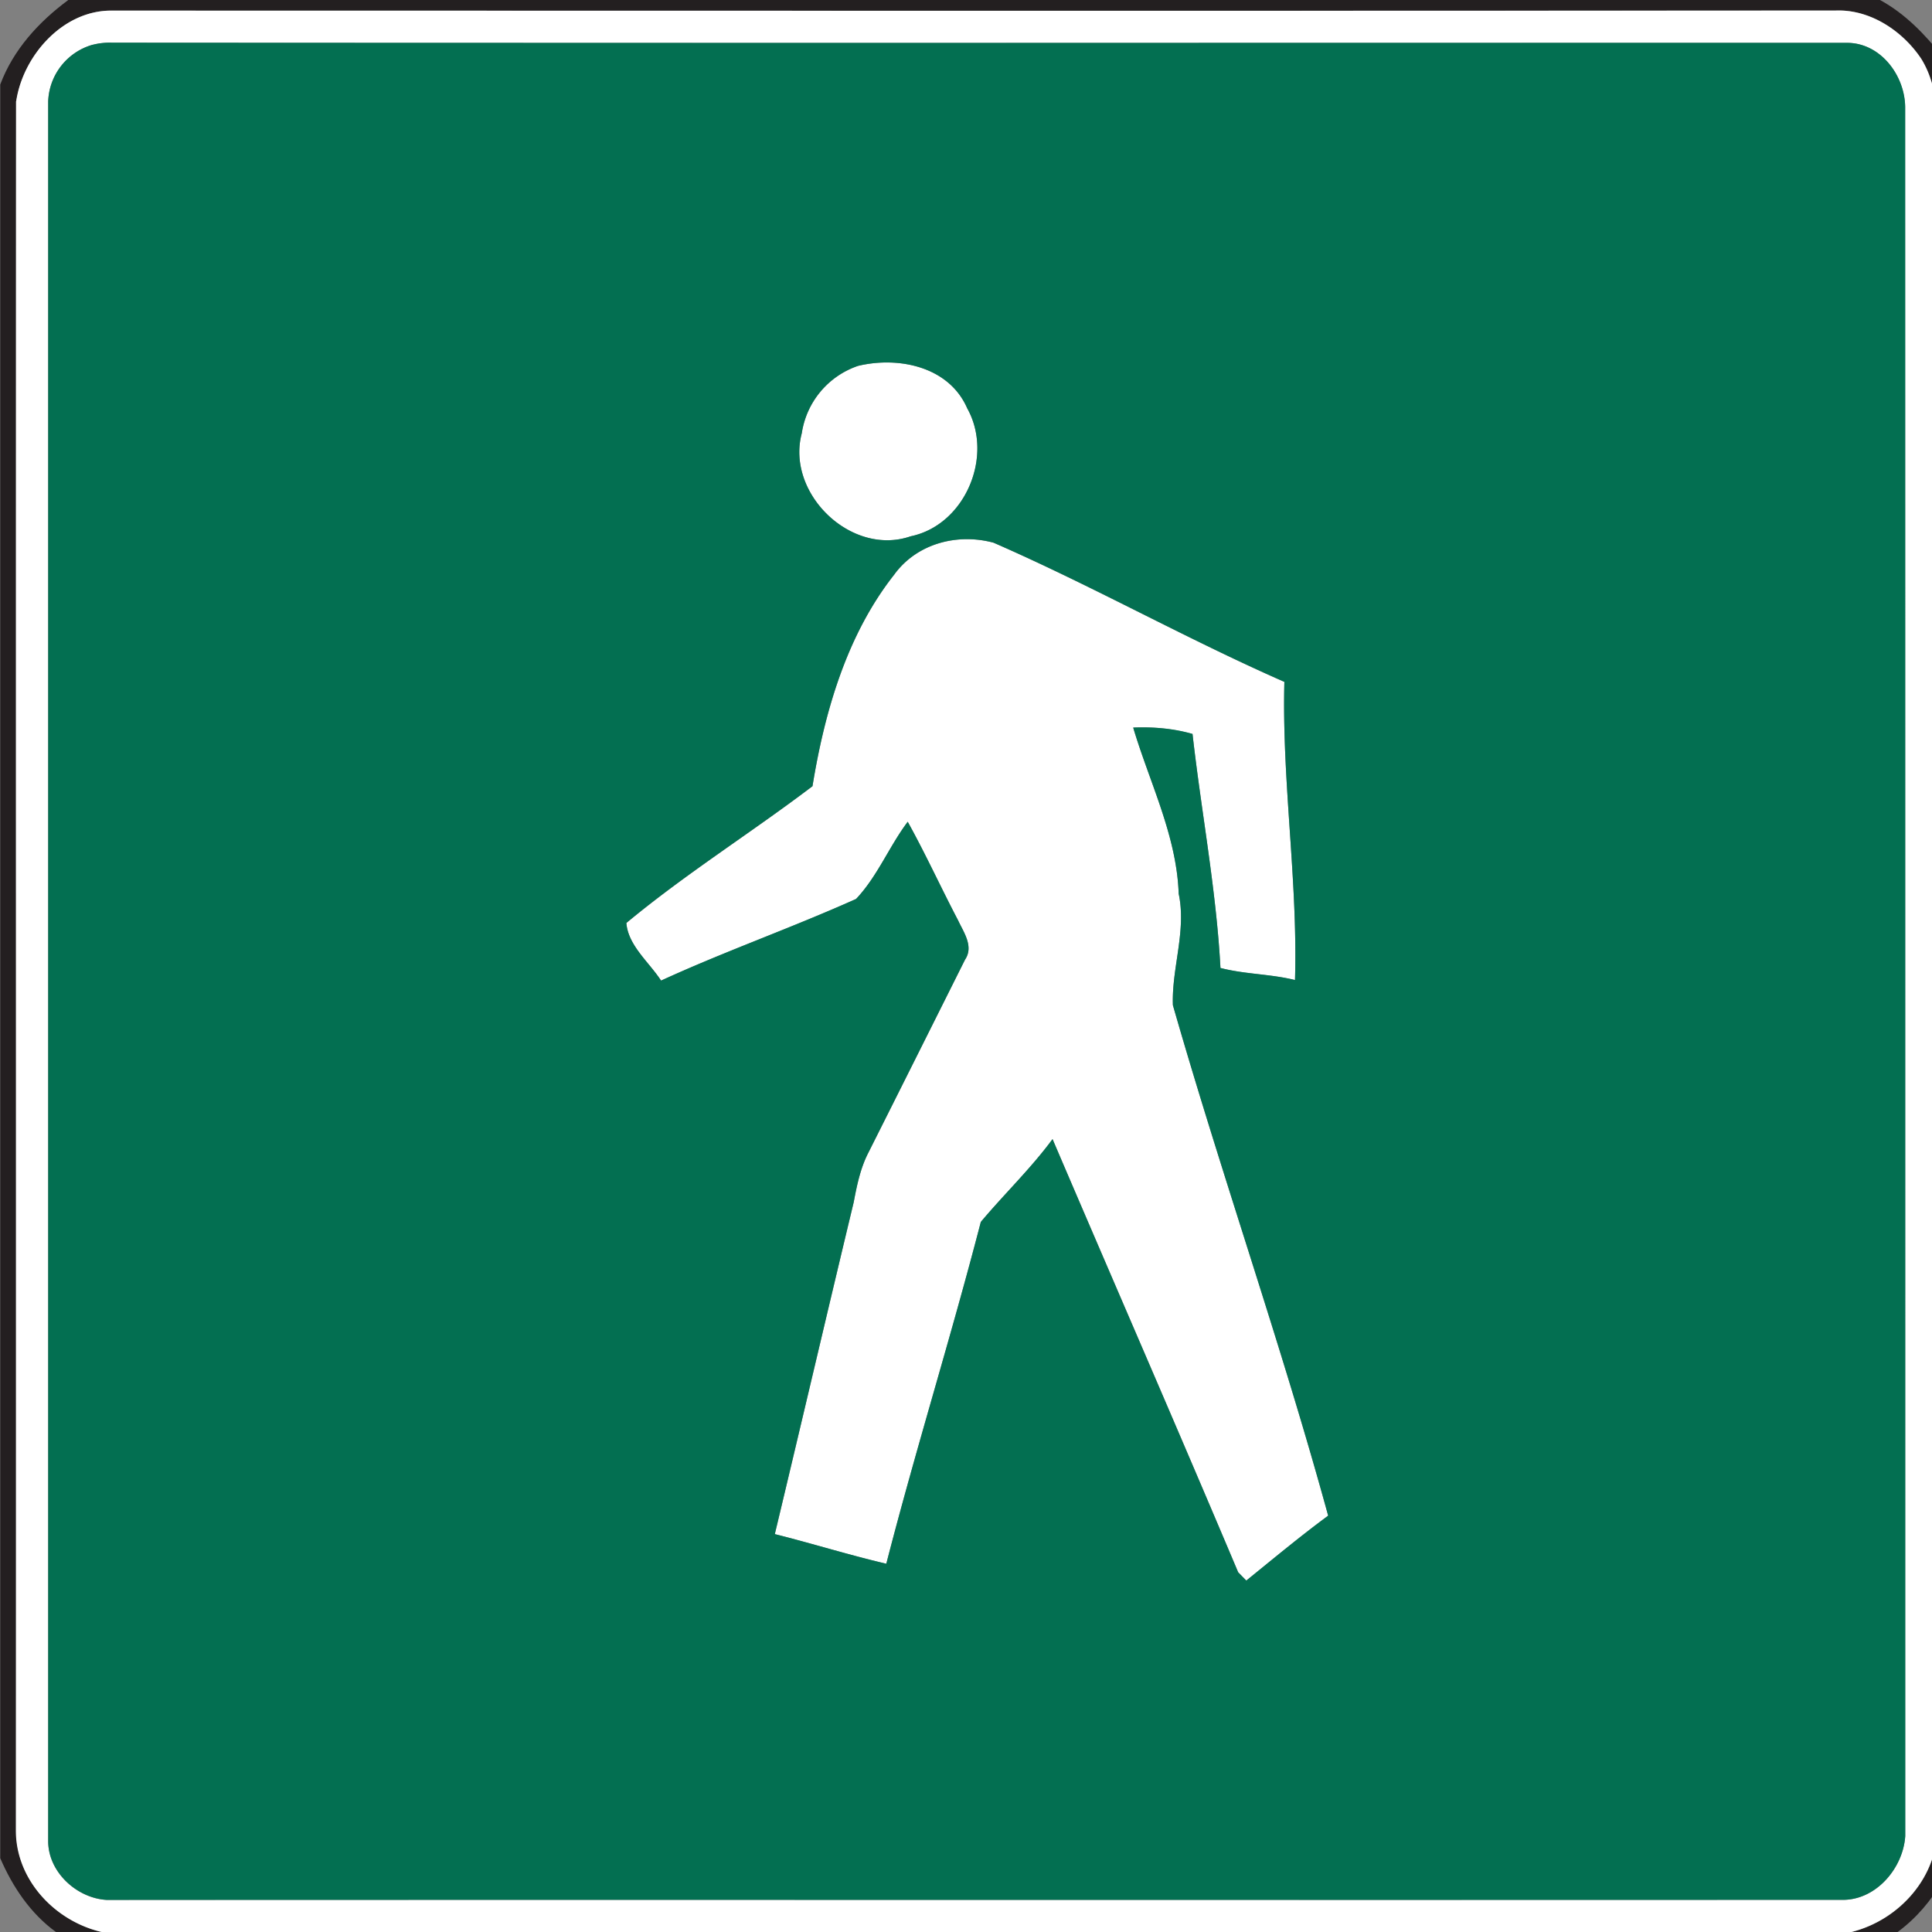 <svg xmlns="http://www.w3.org/2000/svg" width="24" height="24">
    <rect width="100%" height="100%" fill="#808080" stroke="none"/>
    <path fill="#231f20" d="M.844 0h22.51c.313.17.561.429.779.705V23.36c-.141.249-.329.47-.56.64H23c.599-.148 1.084-.693 1.067-1.326 0-6.871-.001-13.742.001-20.613.001-.448.045-.933-.201-1.332-.231-.346-.634-.614-1.06-.598C15.669.136 8.531.133 1.394.132.786.123.288.688.203 1.257.199 8.418.204 15.58.201 22.741.2 23.353.686 23.866 1.267 24H.695c-.316-.229-.539-.562-.692-.917V1.05C.165.617.481.272.847.001z"/>
    <path fill="#fff" d="M.201 1.257C.286.689.785.123 1.392.132 8.53.133 15.668.136 22.805.131c.427-.016.829.253 1.06.598.247.399.203.884.201 1.332l-.001 20.613c.017.633-.468 1.177-1.067 1.326H1.263c-.58-.134-1.066-.648-1.066-1.259C.2 15.58.195 8.418.199 1.257zm.951-.701a.76.76 0 0 0-.554.703v21.615c.001.384.357.707.727.728 7.183-.002 14.365.001 21.547-.001.426.013.769-.39.795-.793 0-7.16.001-14.32-.001-21.48-.005-.394-.308-.798-.727-.795C15.757.532 8.575.536 1.393.531a.856.856 0 0 0-.242.026z"/>
    <path fill="#fff" d="M10.659 4.545c.504-.121 1.13.009 1.356.527.333.596-.026 1.45-.702 1.59-.739.255-1.552-.533-1.353-1.28a1.05 1.05 0 0 1 .699-.837zM11.116 7.128c.283-.379.78-.506 1.226-.386 1.224.534 2.39 1.192 3.613 1.729-.032 1.239.168 2.464.132 3.704-.304-.076-.622-.071-.926-.15-.053-.975-.238-1.937-.347-2.907a2.315 2.315 0 0 0-.737-.079c.203.683.54 1.34.565 2.063.098.461-.088.923-.072 1.385.609 2.123 1.346 4.212 1.929 6.342-.348.257-.681.535-1.017.806l-.101-.103c-.759-1.797-1.538-3.587-2.306-5.381-.269.365-.599.681-.891 1.029-.368 1.421-.808 2.824-1.174 4.246-.465-.109-.921-.252-1.385-.368.329-1.374.65-2.75.98-4.123.04-.212.084-.426.184-.619.401-.798.8-1.596 1.199-2.394.11-.164-.016-.338-.086-.488-.213-.406-.404-.824-.626-1.225-.231.307-.377.68-.642.959-.798.358-1.627.649-2.422 1.014-.149-.229-.41-.437-.431-.716.733-.61 1.55-1.121 2.312-1.699.152-.929.429-1.89 1.023-2.638z"/>
    <path fill="#036f51" d="M1.152.556A.856.856 0 0 1 1.394.53C8.576.535 15.758.531 22.94.532c.418-.003.721.401.727.795l.001 21.48c-.026.403-.369.806-.795.793-7.182.002-14.365-.001-21.547.001-.37-.021-.726-.344-.727-.728V1.258a.76.76 0 0 1 .554-.703zm9.507 3.989a1.046 1.046 0 0 0-.699.837c-.199.747.614 1.536 1.353 1.28.676-.14 1.035-.995.702-1.59-.225-.519-.852-.648-1.356-.527zm.457 2.583c-.594.748-.872 1.709-1.023 2.638-.761.578-1.579 1.09-2.312 1.699.021.279.282.487.431.716.795-.365 1.624-.656 2.422-1.014.265-.279.411-.652.642-.959.223.401.413.819.626 1.225.07.15.197.324.086.488-.399.798-.798 1.596-1.199 2.394-.1.193-.144.407-.184.619-.33 1.374-.651 2.75-.98 4.123.463.116.919.259 1.385.368.366-1.421.806-2.824 1.174-4.246.292-.348.622-.664.891-1.029.767 1.794 1.547 3.584 2.306 5.381l.101.103c.336-.272.669-.55 1.017-.806-.583-2.13-1.32-4.219-1.929-6.342-.016-.462.171-.923.072-1.385-.025-.723-.362-1.38-.565-2.063.249-.009.497.009.737.079.109.969.295 1.932.347 2.907.304.079.622.074.926.15.036-1.239-.164-2.464-.132-3.704-1.223-.537-2.389-1.195-3.613-1.729-.446-.12-.943.007-1.226.386z"/>
</svg>
